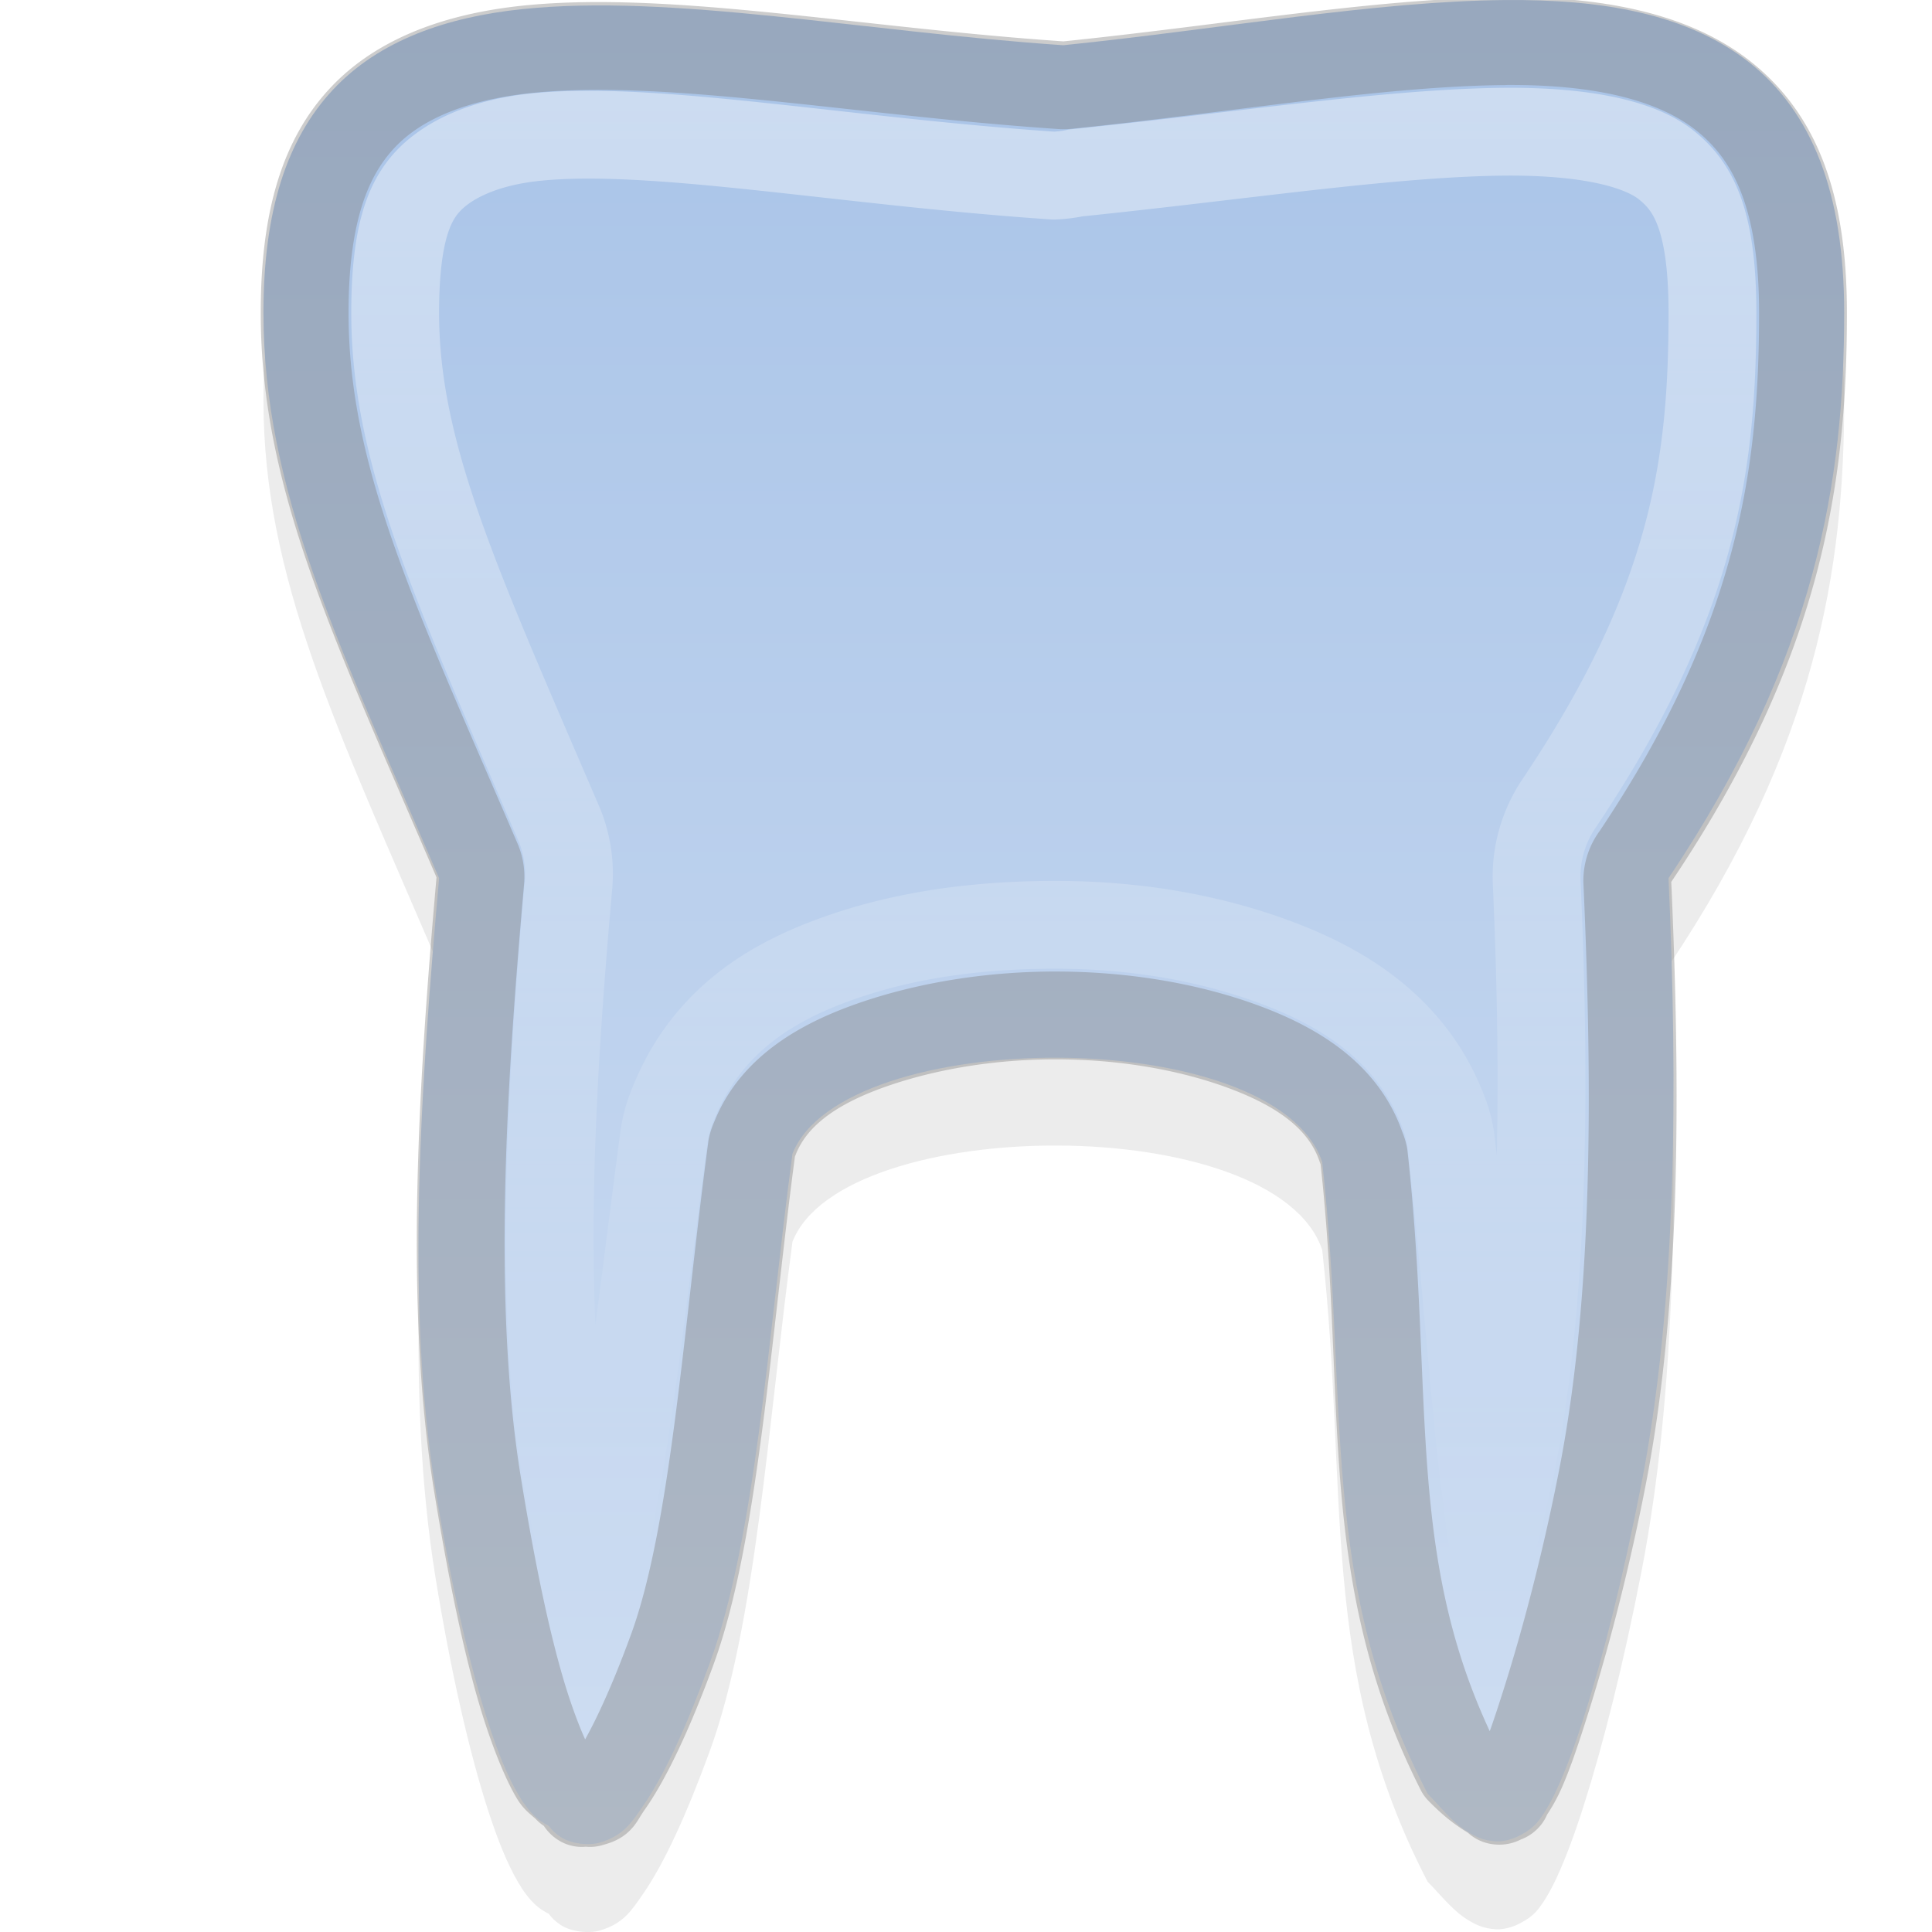 <?xml version="1.0" encoding="UTF-8" standalone="no"?>
<!-- Created with Inkscape (http://www.inkscape.org/) -->

<svg
   xmlns:dc="http://purl.org/dc/elements/1.1/"
   xmlns:cc="http://creativecommons.org/ns#"
   xmlns:rdf="http://www.w3.org/1999/02/22-rdf-syntax-ns#"
   xmlns:svg="http://www.w3.org/2000/svg"
   xmlns="http://www.w3.org/2000/svg"
   xmlns:xlink="http://www.w3.org/1999/xlink"
   version="1.1"
   width="22"
   height="22"
   id="svg2">
  <defs
     id="defs15">
    <linearGradient
       id="linearGradient3778">
      <stop
         id="stop3780"
         style="stop-color:#ffffff;stop-opacity:1"
         offset="0" />
      <stop
         id="stop3782"
         style="stop-color:#ffffff;stop-opacity:0"
         offset="1" />
    </linearGradient>
    <linearGradient
       id="linearGradient3794">
      <stop
         id="stop3796"
         style="stop-color:#5288d1;stop-opacity:1"
         offset="0" />
      <stop
         id="stop3798"
         style="stop-color:#9fbde6;stop-opacity:1"
         offset="1" />
    </linearGradient>
    <linearGradient
       y1="3"
       x2="0"
       y2="46"
       id="linearGradient3800"
       xlink:href="#linearGradient3794"
       gradientUnits="userSpaceOnUse"
       gradientTransform="matrix(0.57,0,0,0.488,-1.795,-1.465)" />
    <linearGradient
       y1="3"
       x2="0"
       y2="20"
       id="linearGradient3784"
       xlink:href="#linearGradient3778"
       gradientUnits="userSpaceOnUse" />
    <filter
       x="0"
       y="0"
       width="1"
       height="1"
       color-interpolation-filters="sRGB"
       id="filter3001">
      <feColorMatrix
         values="0"
         type="saturate"
         id="feColorMatrix3003" />
    </filter>
  </defs>
  <g
     id="g2995"
     style="opacity:0.5;filter:url(#filter3001)">
    <path
       d="M 17.136,1.001 C 15.654,1.014 13.914,1.331 12.108,1.515 9.827,1.36 7.657,0.926 5.946,1.105 5.086,1.194 4.318,1.459 3.791,2.022 3.265,2.586 3,3.406 3,4.558 3,6.57 3.828,8.271 5,11 4.794,13.332 4.614,15.841 4.959,17.962 c 0.174,1.07 0.385,1.994 0.602,2.662 0.109,0.334 0.217,0.602 0.338,0.808 0.061,0.103 0.122,0.19 0.21,0.269 0.036,0.032 0.084,0.063 0.139,0.091 3.683e-4,2.03e-4 5.631e-4,6.35e-4 9.009e-4,6.35e-4 0.032,0.044 0.074,0.086 0.132,0.125 0.117,0.079 0.322,0.104 0.455,0.064 0.266,-0.08 0.356,-0.228 0.48,-0.406 C 7.564,21.22 7.818,20.662 8.082,19.94 8.607,18.503 8.743,16.239 9.024,14.14 c 0.57,-1.458 5.492,-1.494 6.032,0.091 0.308,2.769 -0.056,4.769 1.2,7.195 0.169,0.174 0.288,0.33 0.454,0.433 0.083,0.052 0.179,0.103 0.327,0.11 0.106,0.005 0.229,-0.037 0.32,-0.096 l 9e-4,6.35e-4 c 0.003,-0.002 0.005,-0.004 0.008,-0.005 0.001,-9.77e-4 0.002,-0.002 0.004,-0.002 0.001,-6.35e-4 0.002,-0.002 0.003,-0.002 0.109,-0.068 0.154,-0.136 0.205,-0.212 0.053,-0.08 0.102,-0.172 0.152,-0.28 0.1,-0.216 0.204,-0.496 0.311,-0.834 0.215,-0.677 0.445,-1.588 0.65,-2.639 C 19.095,15.823 19.106,13.383 19,11 20.692,8.479 21,6.46 21,4.558 21,3.192 20.63,2.275 19.92,1.713 19.209,1.151 18.226,0.991 17.136,1.001 z"
       id="path3786"
       style="opacity:0.15" />
    <path
       d="M 17.136,4.21e-4 C 15.654,0.014 13.914,0.33 12.108,0.515 9.827,0.36 7.657,-0.074 5.946,0.104 5.086,0.194 4.318,0.458 3.791,1.022 3.265,1.585 3,2.406 3,3.558 3,5.57 3.828,7.271 5,10 c -0.206,2.332 -0.386,4.841 -0.041,6.961 0.174,1.07 0.385,1.994 0.602,2.662 0.109,0.334 0.217,0.602 0.338,0.808 0.061,0.103 0.122,0.19 0.21,0.269 0.036,0.032 0.084,0.063 0.139,0.091 3.683e-4,2.03e-4 5.631e-4,6.35e-4 9.009e-4,6.35e-4 0.032,0.044 0.074,0.086 0.132,0.125 0.117,0.079 0.322,0.104 0.455,0.064 0.266,-0.08 0.356,-0.228 0.48,-0.406 C 7.564,20.219 7.818,19.662 8.082,18.939 8.607,17.503 8.743,15.238 9.024,13.139 9.594,11.682 14.516,11.646 15.056,13.231 15.364,16 15,18 16.256,20.425 c 0.169,0.174 0.288,0.33 0.454,0.433 0.083,0.052 0.179,0.103 0.327,0.11 0.106,0.005 0.229,-0.037 0.32,-0.096 l 9e-4,6.35e-4 c 0.003,-0.002 0.005,-0.004 0.008,-0.005 0.001,-9.77e-4 0.002,-0.002 0.004,-0.002 0.001,-6.35e-4 0.002,-0.002 0.003,-0.002 0.109,-0.068 0.154,-0.136 0.205,-0.212 0.053,-0.08 0.102,-0.172 0.152,-0.28 0.1,-0.216 0.204,-0.496 0.311,-0.834 0.215,-0.677 0.445,-1.588 0.65,-2.639 C 19.095,14.822 19.106,12.383 19,10 20.692,7.479 21,5.459 21,3.558 21,2.191 20.63,1.274 19.92,0.712 19.209,0.15 18.226,-0.009 17.136,4.161e-4 z"
       id="path7358"
       style="fill:url(#linearGradient3800)" />
    <path
       d="m 17.125,2.469 c -1.423,0.013 -3.142,0.313 -4.969,0.5 a 0.461,0.461 0 0 1 -0.094,0 C 9.744,2.811 7.595,2.396 6,2.562 5.212,2.645 4.551,2.887 4.125,3.344 3.699,3.799 3.469,4.479 3.469,5.562 c 0,1.886 0.793,3.512 1.969,6.25 a 0.461,0.461 0 0 1 0.031,0.219 c -0.205,2.325 -0.363,4.835 -0.031,6.875 0.172,1.056 0.357,1.934 0.562,2.562 0.103,0.314 0.218,0.591 0.312,0.75 0.027,0.046 0.045,0.054 0.125,0.125 0.046,0.041 0.041,0.036 0.031,0.031 A 0.461,0.461 0 0 1 6.625,22.5 c 0.02,0.028 -0.002,0.03 0,0.031 -0.067,-0.045 0.142,-0.014 0.094,0 C 6.857,22.49 6.796,22.514 6.938,22.312 7.148,22.012 7.401,21.48 7.656,20.781 8.136,19.469 8.278,17.186 8.562,15.062 A 0.461,0.461 0 0 1 8.594,14.969 C 8.818,14.395 9.385,14.08 10,13.875 c 0.615,-0.205 1.335,-0.317 2.062,-0.312 0.727,0.004 1.447,0.122 2.062,0.344 0.615,0.222 1.171,0.557 1.375,1.156 a 0.461,0.461 0 0 1 0.031,0.094 c 0.312,2.807 -0.055,4.731 1.094,7 0.139,0.142 0.239,0.216 0.344,0.281 0.117,0.073 0.073,0.061 0.094,0.062 -0.024,-0.001 0.011,0.013 0.031,0 A 0.461,0.461 0 0 1 17.125,22.469 c 4.9e-5,-2.8e-5 0.02,0.004 0.031,0 -0.005,0.005 -0.032,0.033 0.031,-0.062 0.04,-0.06 0.085,-0.132 0.125,-0.219 0.086,-0.185 0.177,-0.453 0.281,-0.781 0.209,-0.658 0.455,-1.56 0.656,-2.594 0.392,-2.011 0.387,-4.414 0.281,-6.781 A 0.461,0.461 0 0 1 18.625,11.75 c 1.643,-2.448 1.906,-4.336 1.906,-6.188 0,-1.28 -0.324,-2.008 -0.906,-2.469 -0.583,-0.461 -1.459,-0.634 -2.5,-0.625 z"
       transform="translate(0,-2)"
       id="path3006"
       style="opacity:0.4;fill:none;stroke:#000000;stroke-linejoin:round" />
    <path
       d="M 17.125,3.5 C 15.835,3.512 14.123,3.777 12.25,3.969 A 1.488,1.488 0 0 1 12,4 C 9.598,3.837 7.431,3.423 6.094,3.562 5.465,3.628 5.078,3.845 4.875,4.062 4.674,4.277 4.5,4.63 4.5,5.562 c 0,1.604 0.691,3.087 1.875,5.844 A 1.488,1.488 0 0 1 6.469,12.125 c -0.204,2.31 -0.334,4.734 -0.031,6.594 0.094,0.579 0.208,0.927 0.312,1.375 0.334,-1.112 0.539,-3.114 0.812,-5.156 a 1.488,1.488 0 0 1 0.094,-0.344 c 0.406,-1.039 1.239,-1.465 2,-1.719 0.761,-0.254 1.584,-0.348 2.406,-0.344 0.822,0.004 1.637,0.129 2.406,0.406 0.769,0.277 1.642,0.762 2,1.812 a 1.488,1.488 0 0 1 0.062,0.312 c 0.211,1.895 0.274,3.23 0.469,4.5 0.079,-0.33 0.145,-0.56 0.219,-0.938 0.364,-1.867 0.385,-4.231 0.281,-6.562 a 1.488,1.488 0 0 1 0.25,-0.906 C 19.284,8.87 19.5,7.304 19.5,5.562 19.5,4.474 19.267,4.111 18.969,3.875 18.669,3.638 18.056,3.492 17.125,3.5 z"
       transform="translate(0,-2)"
       id="path3008"
       style="opacity:0.4;fill:none;stroke:url(#linearGradient3784);stroke-linecap:round;stroke-linejoin:round" />
  </g>
</svg>
